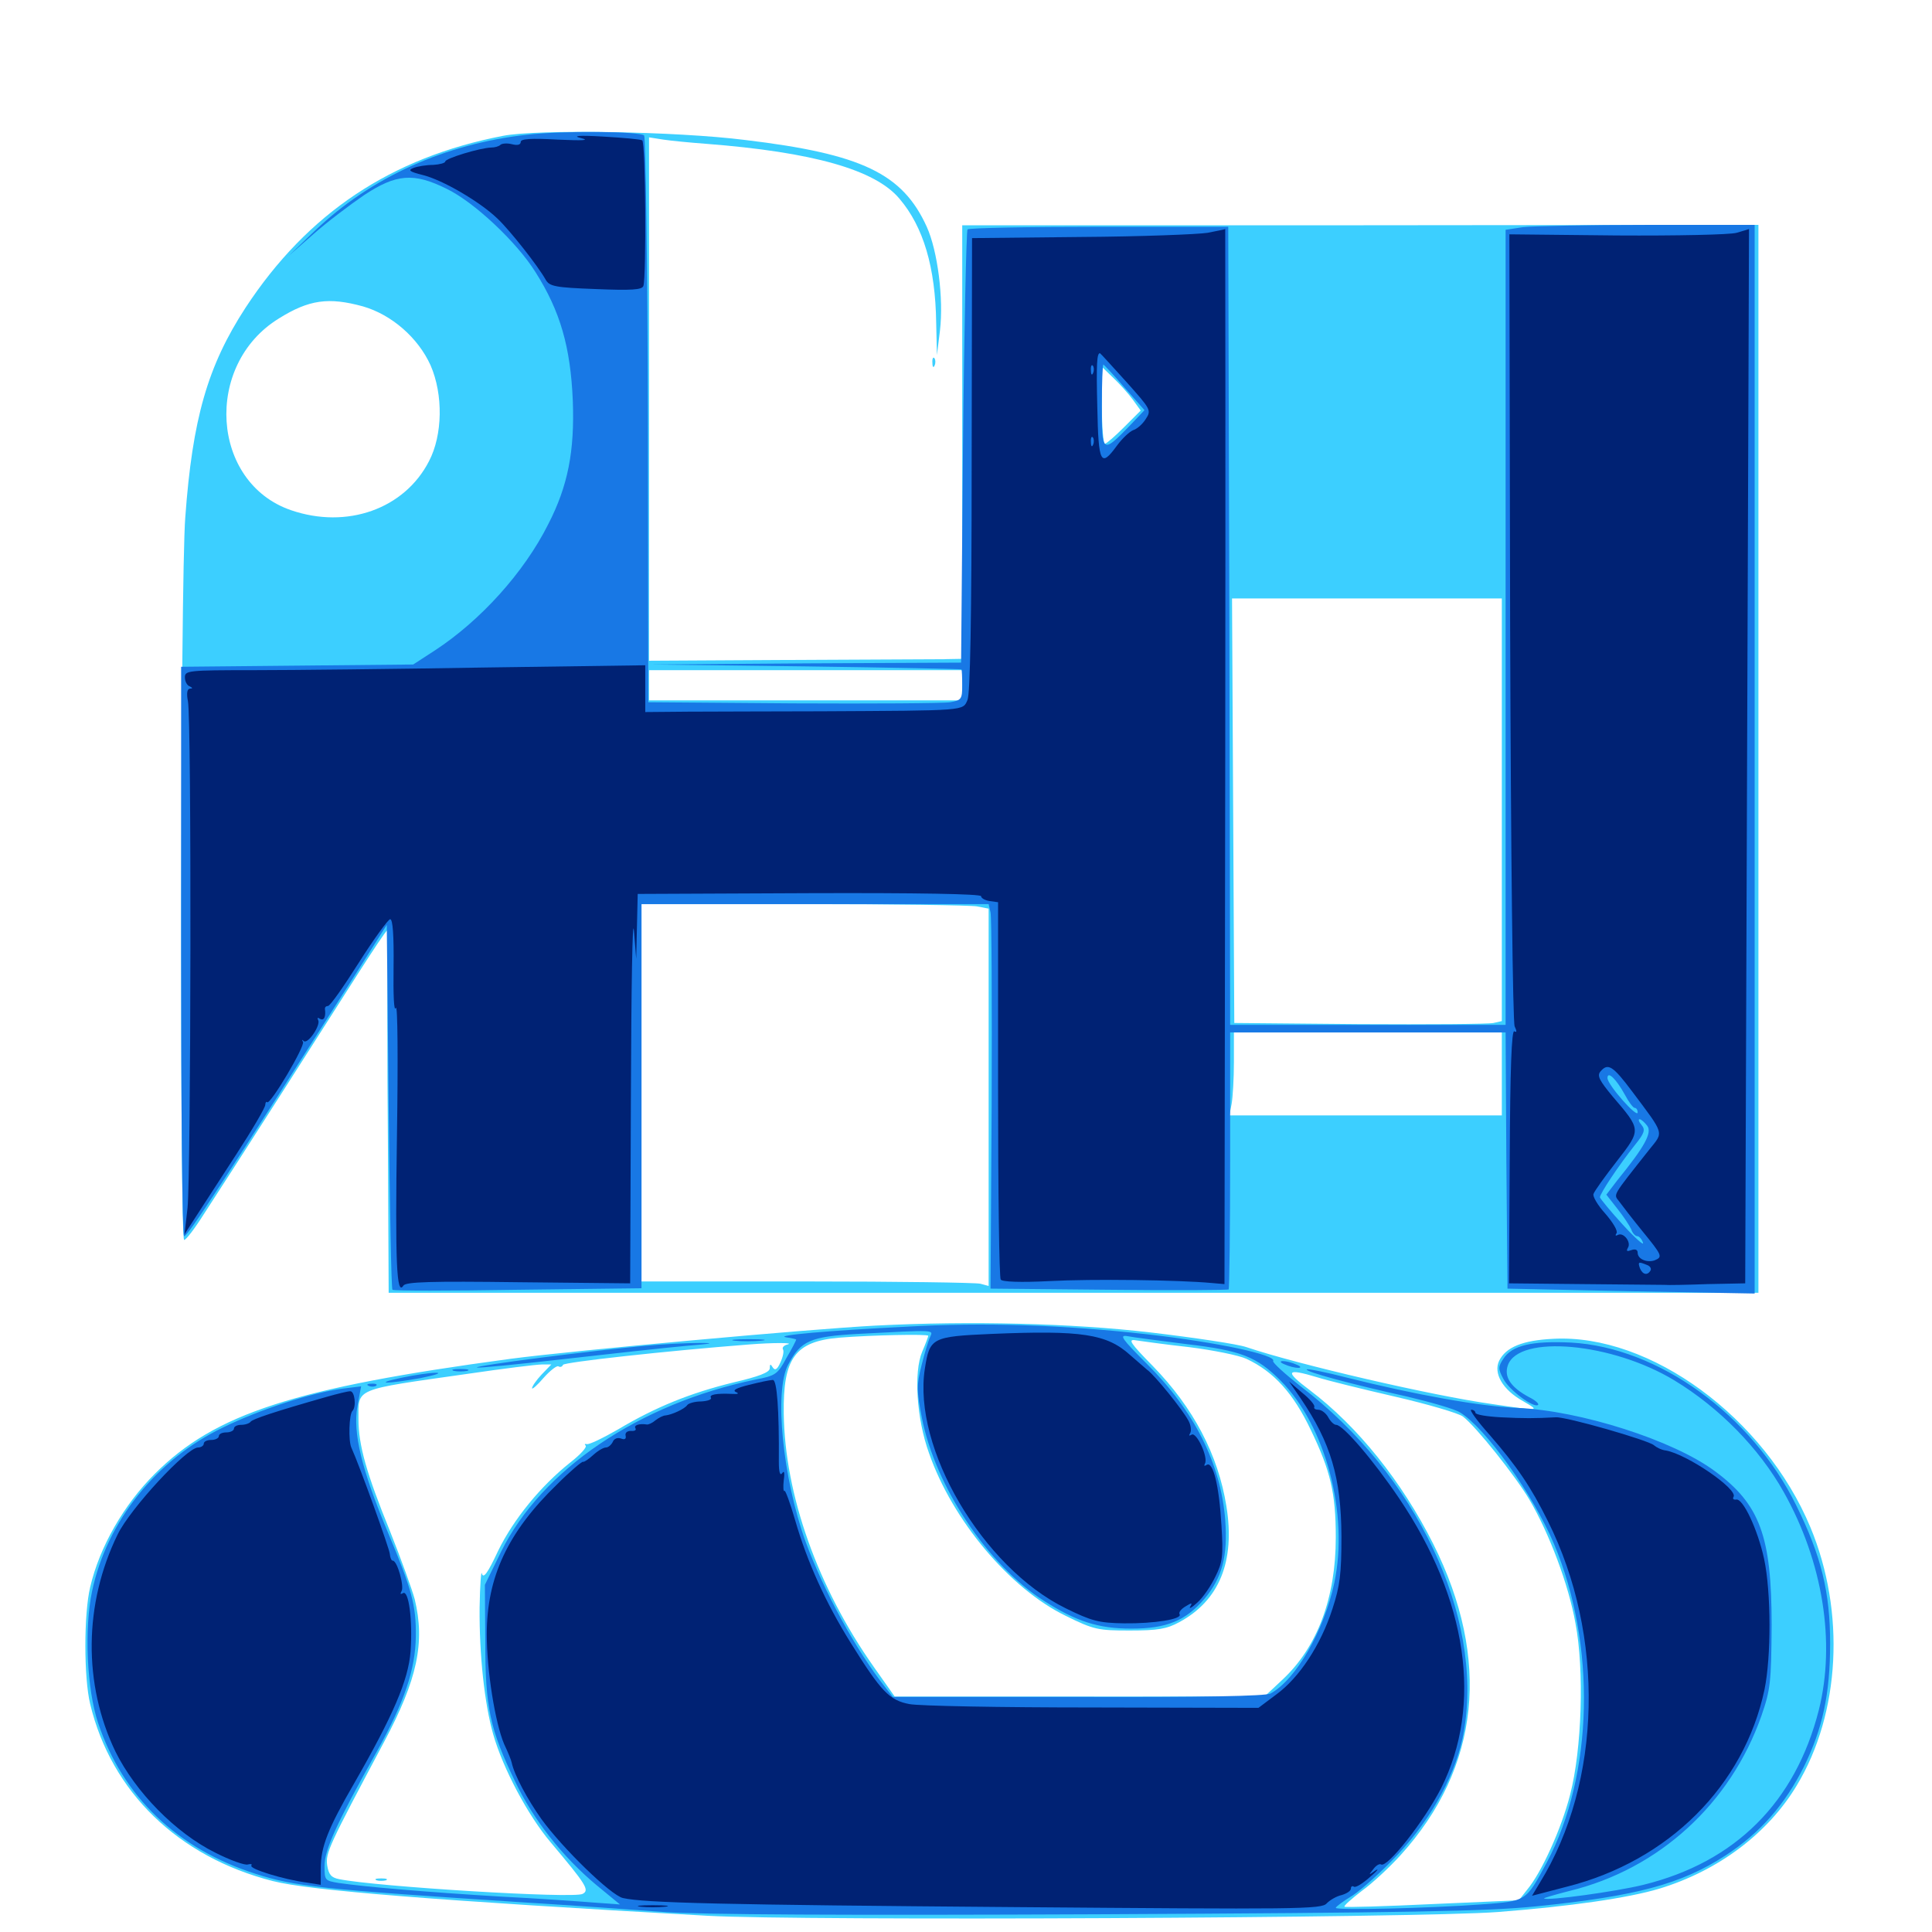 <svg xmlns="http://www.w3.org/2000/svg" viewBox="0 -1000 1000 1000">
	<path fill="#3ccfff" d="M260.352 -929.688C202.539 -918.555 159.18 -889.648 127.148 -840.82C107.422 -810.547 99.609 -783.203 95.898 -732.227C93.359 -699.414 92.969 -358.203 95.312 -358.203C96.289 -358.203 100.781 -364.062 105.469 -371.484C119.141 -392.383 168.945 -470.312 184.961 -495.508C192.969 -508.008 199.805 -518.359 200.391 -518.359C200.781 -518.359 200.977 -511.133 200.781 -502.344C200.391 -493.359 200.391 -451.172 200.781 -408.594L201.172 -330.859H555.664H910.156V-607.227V-883.594L704.102 -883.398H498.047V-771.094V-658.984L486.914 -658.789C480.664 -658.789 444.141 -658.594 405.859 -658.398L335.938 -658.008V-793.359V-928.906L343.359 -927.734C347.266 -927.148 357.227 -926.172 365.234 -925.586C420.898 -921.289 453.125 -912.109 465.625 -897.07C477.93 -882.617 484.18 -861.719 484.57 -832.812L484.961 -816.211L486.523 -828.906C488.477 -845.312 485.352 -870.117 479.688 -882.617C467.188 -910.156 446.094 -920.312 385.742 -927.539C350.195 -932.031 278.516 -933.203 260.352 -929.688ZM187.891 -841.406C202.734 -837.109 216.406 -825.195 222.852 -810.938C229.492 -795.703 229.102 -774.805 222.07 -761.328C209.375 -736.523 179.492 -725.977 150.586 -735.938C109.18 -750.195 105.273 -811.133 144.336 -835.156C159.961 -844.922 170.117 -846.289 187.891 -841.406ZM586.328 -793.164L590.43 -787.5L581.836 -778.906C577.148 -774.219 572.656 -770.312 571.875 -770.312C571.094 -770.312 570.312 -779.297 570.312 -790.234V-810.156L576.367 -804.297C579.688 -801.172 584.18 -796.094 586.328 -793.164ZM777.344 -580.859V-471.484L773.047 -470.508C770.508 -469.922 739.453 -469.727 703.711 -469.922L638.867 -470.508L638.281 -580.469L637.695 -690.234H707.617H777.344ZM498.047 -645.312V-637.5H416.992H335.938V-645.312V-653.125H416.992H498.047ZM505.664 -530.859L511.719 -529.688V-432.031V-334.375L507.422 -335.547C504.883 -336.133 464.453 -336.719 417.578 -336.719H332.031V-434.375V-532.031H415.82C461.914 -532.031 502.344 -531.445 505.664 -530.859ZM777.344 -444.141V-422.656H706.836H636.328L637.5 -428.711C638.086 -432.031 638.672 -441.797 638.672 -450.195V-465.625H708.008H777.344ZM482.617 -812.109C482.617 -809.961 483.203 -809.375 483.789 -810.938C484.375 -812.305 484.18 -814.062 483.594 -814.648C483.008 -815.43 482.422 -814.258 482.617 -812.109ZM453.125 -313.867C419.141 -312.109 296.68 -300.977 264.258 -296.68C152.344 -281.641 111.328 -268.359 80.078 -237.109C64.062 -221.094 51.562 -199.414 46.68 -178.516C43.359 -164.648 43.359 -131.641 46.68 -117.969C57.617 -72.461 92.188 -38.867 141.211 -26.367C160.156 -21.484 226.562 -16.211 366.211 -8.398C414.844 -5.664 733.984 -7.227 775.391 -10.352C812.891 -13.281 842.773 -17.578 858.984 -22.461C889.648 -31.836 915.234 -51.172 930.078 -75.977C952.539 -113.281 955.273 -165.625 937.109 -209.375C913.477 -266.211 854.102 -309.766 803.906 -307.031C788.086 -306.25 779.492 -302.734 775.977 -295.703C772.852 -289.258 777.734 -280.664 788.281 -274.805C797.266 -269.531 797.461 -269.531 772.461 -273.242C741.602 -277.539 671.68 -293.75 645.117 -302.734C640.625 -304.297 618.359 -307.617 595.312 -310.352C555.078 -315.039 502.539 -316.406 453.125 -313.867ZM480.469 -308.594C480.469 -308.203 479.102 -304.492 477.344 -300.391C472.852 -289.844 474.414 -265.625 480.859 -247.852C492.969 -213.086 522.656 -177.734 551.562 -163.672C566.211 -156.445 568.359 -156.055 584.766 -156.055C599.219 -156.055 603.906 -156.836 610.352 -160.352C631.055 -171.484 639.453 -191.797 634.766 -220.508C630.469 -247.07 617.773 -271.289 596.68 -292.969C584.961 -304.883 583.594 -307.031 587.891 -306.25C590.625 -305.859 602.93 -304.102 615.43 -302.734C627.93 -301.172 641.406 -298.438 645.117 -296.68C659.375 -290.039 669.531 -278.711 678.516 -259.766C688.672 -238.672 691.406 -227.148 691.406 -204.297C691.406 -172.852 681.836 -147.461 663.867 -130.664L654.492 -121.875H558.789H463.086L452.344 -137.109C423.242 -178.32 406.25 -226.172 405.664 -268.359C405.273 -297.07 411.523 -305.664 434.375 -307.617C451.367 -308.984 480.469 -309.57 480.469 -308.594ZM407.617 -304.102C405.859 -303.711 404.688 -302.539 405.273 -301.562C405.859 -300.586 405.273 -297.656 403.906 -294.727C402.344 -291.211 401.172 -290.43 400 -292.188C398.828 -294.141 398.438 -294.141 398.438 -291.797C398.438 -289.648 392.773 -287.5 379.297 -284.375C357.227 -278.906 339.648 -271.875 319.922 -260.156C312.109 -255.664 304.883 -252.148 303.711 -252.539C302.734 -252.734 302.344 -252.539 303.125 -251.758C303.906 -250.977 300.391 -247.07 295.117 -242.969C279.883 -230.859 265.82 -213.672 257.812 -197.266C252.539 -185.938 250.195 -182.617 249.414 -185.547C249.023 -187.5 248.438 -179.492 248.242 -167.773C248.047 -143.359 250.781 -118.164 255.273 -102.344C260.352 -84.57 273.242 -60.352 284.961 -46.484C303.516 -24.414 305.273 -21.68 301.562 -19.727C297.07 -17.188 194.922 -23.438 175.586 -27.344C171.484 -28.125 170.117 -29.688 169.336 -34.57C168.555 -41.016 169.922 -44.141 198.828 -98.438C216.016 -130.664 220.117 -149.805 214.648 -172.266C213.281 -177.344 207.617 -192.969 201.953 -207.227C189.648 -237.5 185.547 -251.953 185.547 -265.43C185.547 -281.641 182.617 -280.469 241.797 -288.867C260.352 -291.602 277.734 -293.75 280.469 -293.75H285.352L280.273 -288.477C277.539 -285.547 275.391 -282.422 275.391 -281.445C275.391 -280.664 278.125 -283.008 281.445 -286.914C284.766 -290.625 288.281 -293.359 289.062 -292.773C290.039 -292.188 291.016 -292.578 291.406 -293.555C291.797 -294.922 344.922 -300.781 387.695 -304.102C399.805 -305.078 411.523 -305.078 407.617 -304.102ZM681.836 -287.109C686.719 -285.547 704.883 -281.055 721.875 -277.148C738.867 -273.242 754.883 -268.555 757.227 -266.797C764.062 -261.523 784.18 -236.328 791.602 -223.828C801.953 -206.25 811.914 -179.688 815.43 -159.961C820.117 -135.742 818.75 -94.336 812.695 -71.094C808.203 -53.516 797.852 -30.664 790.43 -21.875L786.133 -16.406L741.406 -14.453C716.992 -13.281 696.484 -12.695 695.898 -13.086C695.508 -13.672 699.609 -17.188 704.883 -21.289C710.352 -25.195 719.336 -33.594 725 -39.844C766.016 -85.156 771.875 -141.016 741.797 -200.977C725.586 -233.203 702.734 -261.719 677.93 -280.469C664.648 -290.43 665.625 -291.992 681.836 -287.109ZM194.922 -26.758C193.555 -27.344 194.531 -27.734 197.266 -27.734C200 -27.734 200.977 -27.344 199.805 -26.758C198.438 -26.367 196.094 -26.367 194.922 -26.758Z"/>
	<path fill="#1878e5" d="M272.852 -930.273C230.469 -925.586 192.188 -908.398 163.086 -880.664L149.414 -867.578L162.109 -878.711C169.141 -884.961 181.055 -893.945 188.477 -899.023C205.078 -909.961 214.062 -910.742 231.055 -902.344C245.312 -895.508 267.383 -874.805 277.148 -859.18C290.039 -838.867 295.312 -820.312 296.484 -792.578C297.461 -766.406 293.945 -748.438 283.789 -728.711C271.289 -703.711 248.633 -678.711 225 -663.281L213.867 -656.055L153.906 -655.469L93.75 -654.883V-507.422C93.75 -426.562 94.336 -360.156 95.312 -360.156C97.266 -360.156 116.992 -390.43 185.352 -497.852L200.195 -521.289L201.172 -427.148C201.758 -375.391 202.539 -332.812 203.125 -332.422C203.711 -331.836 232.812 -331.836 268.164 -332.422L332.031 -333.203V-432.617V-532.031H421.875H511.719L512.695 -527.734C513.281 -525.195 513.477 -480.469 513.281 -428.125L512.695 -333.008L573.828 -332.422C607.617 -332.031 635.547 -332.227 635.938 -332.617C636.328 -333.008 636.719 -363.281 636.719 -399.609V-465.625H708.008H779.297L779.688 -399.219L780.273 -333.008L844.336 -331.641L908.203 -330.469V-607.031V-883.594H852.734C822.266 -883.594 793.359 -883.008 788.281 -882.422L779.297 -881.055V-675.391V-469.531H708.008H636.719L636.328 -676.172L635.742 -882.617H568.945C532.227 -882.617 501.562 -882.031 500.781 -881.25C500.195 -880.469 499.023 -829.688 498.438 -768.359L497.461 -657.031L417.188 -656.641L336.914 -656.055L416.992 -655.078C461.133 -654.492 497.266 -653.711 497.656 -653.516C497.852 -653.32 498.047 -649.609 498.047 -645.312C498.047 -638.281 497.656 -637.5 491.797 -636.523C488.281 -635.938 451.562 -635.742 410.547 -635.938L335.547 -636.523L335.352 -782.422C335.156 -862.5 334.18 -928.906 333.398 -929.883C331.055 -932.031 291.406 -932.422 272.852 -930.273ZM582.031 -799.414L592.383 -787.695L584.766 -779.688C570.508 -765.039 570.312 -765.234 570.312 -789.844C570.312 -801.562 570.703 -811.328 571.094 -811.328C571.289 -811.328 576.367 -806.055 582.031 -799.414ZM841.016 -433.398C842.969 -429.688 845.312 -426.562 846.094 -426.562C847.07 -426.562 847.656 -425.391 847.656 -424.219C847.656 -420.898 832.031 -438.477 832.031 -441.992C832.031 -445.898 836.523 -441.602 841.016 -433.398ZM852.539 -417.383C855.273 -413.867 851.562 -406.836 837.109 -389.062L831.445 -381.641L837.109 -374.414C840.43 -370.312 843.555 -365.43 844.336 -363.672C844.922 -361.719 846.484 -360.156 847.461 -360.156C848.438 -360.156 849.805 -358.594 850.391 -356.836C851.172 -354.883 846.484 -358.984 840.039 -366.016C833.594 -373.047 828.32 -379.492 828.125 -380.273C828.125 -382.227 837.891 -396.875 846.289 -407.422C851.172 -413.477 851.758 -415.234 849.609 -417.773C848.242 -419.336 847.852 -420.703 848.633 -420.703C849.414 -420.703 851.172 -419.141 852.539 -417.383ZM468.75 -313.281C429.102 -311.328 400.391 -308.789 406.836 -307.812C409.766 -307.422 412.109 -306.836 412.109 -306.641C412.109 -306.25 409.961 -301.953 407.031 -297.07C402.539 -288.672 401.367 -287.891 391.016 -285.938C330.859 -273.438 280.469 -239.453 259.375 -196.875L250.977 -179.688L251.172 -150.391C251.172 -116.211 253.516 -105.078 266.602 -77.93C275.977 -58.203 291.016 -39.062 308.789 -24.219L320.898 -14.258L307.422 -15.234C300 -15.82 278.125 -17.383 258.789 -18.359C222.461 -20.508 188.086 -23.438 175.195 -25.391C168.164 -26.562 167.969 -26.758 167.969 -34.18C167.969 -42.578 174.219 -56.25 195.117 -93.555C209.375 -119.141 215.039 -135.938 215.234 -153.125C215.43 -169.141 213.086 -177.539 200.781 -206.836C187.109 -239.453 182.617 -258.398 184.961 -271.875L186.914 -282.422L177.344 -281.25C161.133 -279.102 134.57 -270.508 115.43 -261.133C80.859 -244.531 55.273 -212.5 47.656 -176.367C43.555 -157.031 44.922 -125.586 50.781 -108.203C63.477 -70.117 91.797 -42.969 132.422 -30.078C152.344 -23.633 166.602 -22.07 269.531 -15.43C294.727 -13.867 328.125 -11.523 343.75 -10.352C362.891 -8.984 436.133 -8.594 568.359 -9.18C729.492 -9.961 770.117 -10.742 795.117 -13.281C847.07 -18.555 870.312 -24.805 893.164 -39.648C911.133 -51.367 923.828 -65.82 933.789 -85.742C943.359 -105.273 947.266 -123.047 947.266 -149.414C947.266 -175.781 942.773 -194.531 929.688 -220.898C906.641 -267.773 858.398 -302.539 813.281 -305.078C793.164 -306.055 782.617 -303.711 778.125 -296.68C775.391 -292.578 775.391 -291.406 778.125 -286.328C781.055 -280.469 794.141 -270.898 796.094 -272.852C796.68 -273.438 794.727 -275.195 791.602 -276.758C782.031 -281.836 778.32 -287.305 780.469 -293.359C786.133 -309.375 834.375 -305.078 866.602 -285.547C889.844 -271.484 910.547 -250.391 923.242 -227.734C943.555 -191.602 950.195 -149.805 941.406 -114.844C929.297 -67.188 898.242 -36.133 850.586 -24.414C836.328 -20.898 800.586 -16.016 799.219 -17.383C798.828 -17.578 804.883 -19.336 812.5 -21.289C858.789 -32.617 895.703 -66.406 911.719 -111.914C916.406 -125.586 916.797 -129.102 916.992 -158.984C916.992 -204.883 910.938 -221.289 887.695 -238.477C866.211 -254.492 817.969 -269.922 785.156 -271.289C766.211 -272.07 733.008 -277.93 696.484 -287.109C685.938 -289.844 676.953 -291.602 676.367 -291.211C675.391 -290.039 699.219 -283.594 728.32 -277.148C740.625 -274.219 752.93 -270.703 755.664 -268.945C768.75 -261.133 793.555 -226.367 804.297 -200.977C826.367 -148.633 824.805 -81.445 800.586 -35.938C789.648 -15.625 790.234 -16.016 766.406 -14.258C739.844 -12.305 691.406 -11.133 691.406 -12.5C691.406 -13.086 695.312 -16.016 700.195 -18.945C704.883 -22.07 715.43 -31.445 723.438 -40.039C741.602 -59.375 754.297 -83.008 757.812 -104.492C767.773 -163.672 733.008 -236.914 673.242 -282.422C665.039 -288.867 658.594 -294.727 658.984 -295.508C660.938 -298.633 630.078 -305.273 593.75 -309.375C550 -314.258 509.375 -315.625 468.75 -313.281ZM481.445 -308.008C480.469 -306.055 478.516 -299.414 476.953 -293.164C474.414 -283.008 474.414 -280.273 477.148 -266.211C484.18 -230.469 511.133 -190.039 540.234 -171.484C557.031 -160.742 568.555 -157.031 585.547 -157.031C603.906 -157.031 613.672 -161.133 623.438 -172.461C632.617 -183.398 635.547 -194.531 634.18 -213.281C631.836 -242.578 618.164 -269.727 593.555 -294.141C580.664 -307.031 579.102 -309.18 583.594 -308.398C586.523 -307.812 600.195 -306.055 614.062 -304.297C642.383 -300.977 650.391 -297.852 662.891 -285.352C686.133 -261.914 698.242 -216.406 690.625 -180.664C685.352 -156.055 670.703 -130.469 657.617 -123.438C655.078 -122.07 621.68 -121.484 557.812 -121.68H462.109L458.594 -126.172C442.969 -145.898 426.367 -176.562 416.992 -201.953C405.078 -235.156 400.586 -280.078 408.008 -293.75C414.453 -306.055 419.531 -308.203 443.945 -309.57C484.961 -311.719 483.008 -311.719 481.445 -308.008ZM380.273 -306.055C376.953 -306.445 380.273 -306.836 387.695 -306.836C395.312 -306.836 398.047 -306.445 393.945 -306.055C390.039 -305.664 383.789 -305.664 380.273 -306.055ZM333.008 -303.32C305.273 -300.781 245.898 -293.164 246.875 -292.188C247.461 -291.797 267.383 -293.75 291.406 -296.484C315.43 -299.219 343.75 -302.344 354.492 -303.32C368.555 -304.492 370.703 -304.883 362.305 -304.883C355.859 -304.883 342.773 -304.297 333.008 -303.32ZM665.039 -293.75C667.188 -292.773 670.312 -291.992 671.875 -291.992C673.633 -291.992 673.438 -292.773 670.898 -293.75C668.75 -294.727 665.625 -295.508 664.062 -295.508C662.305 -295.508 662.5 -294.727 665.039 -293.75ZM234.961 -290.43C233.008 -291.016 234.57 -291.406 238.281 -291.406C241.992 -291.406 243.555 -291.016 241.797 -290.43C239.844 -290.039 236.719 -290.039 234.961 -290.43ZM208.008 -286.914C192.383 -283.594 200.391 -283.594 217.773 -286.719C225.391 -288.281 228.906 -289.453 225.586 -289.453C222.461 -289.453 214.453 -288.281 208.008 -286.914ZM191.016 -282.617C189.453 -283.203 190.039 -283.789 192.188 -283.789C194.336 -283.984 195.508 -283.398 194.727 -282.812C194.141 -282.227 192.383 -282.031 191.016 -282.617Z"/>
	<path fill="#002274" d="M300.781 -928.516C305.469 -927.344 301.953 -927.148 288.672 -927.734C274.805 -928.516 269.531 -928.125 269.531 -926.562C269.531 -925 267.773 -924.609 264.844 -925.391C262.5 -925.977 259.766 -925.781 258.984 -925C258.203 -924.219 256.055 -923.633 254.297 -923.633C248.242 -923.438 230.469 -917.969 230.469 -916.406C230.469 -915.625 227.539 -914.844 224.219 -914.648C220.703 -914.648 216.016 -913.867 214.062 -913.086C210.938 -911.914 211.914 -911.133 218.945 -909.375C229.102 -906.836 248.242 -895.703 257.422 -886.914C264.062 -880.664 278.32 -862.5 282.422 -855.273C284.375 -851.758 287.305 -851.172 308.203 -850.391C326.953 -849.609 332.227 -850 333.008 -851.953C334.57 -856.445 334.18 -926.172 332.422 -927.344C331.445 -927.93 322.461 -928.711 312.305 -929.297C299.414 -930.078 295.898 -929.688 300.781 -928.516ZM625 -879.492C620.117 -878.711 590.82 -877.539 559.57 -877.344L503.125 -876.758L502.93 -759.57C502.93 -679.492 502.148 -640.82 500.781 -637.695C498.242 -632.031 500.781 -632.227 424.805 -631.836C399.023 -631.836 367.969 -631.641 356.055 -631.641L333.984 -631.445V-643.555V-655.664L250.586 -654.492C204.492 -653.711 150.977 -653.125 131.445 -653.125C97.461 -653.125 95.703 -652.93 95.703 -649.414C95.703 -647.266 96.875 -645.117 98.242 -644.727C99.805 -643.945 99.805 -643.555 98.242 -643.555C96.875 -643.359 96.484 -641.211 97.266 -637.109C99.219 -628.125 98.828 -391.602 97.07 -374.805L95.508 -361.133L101.172 -369.922C104.297 -374.805 113.672 -389.258 122.07 -402.148C130.469 -415.039 137.305 -426.758 137.305 -428.125C137.305 -429.297 137.891 -430.078 138.281 -429.492C139.844 -427.93 158.008 -458.594 156.836 -460.742C156.055 -461.719 156.445 -462.109 157.227 -461.133C159.375 -459.375 166.211 -469.531 164.648 -472.07C164.062 -473.242 164.453 -473.438 165.625 -472.656C167.773 -471.484 168.75 -473.828 168.164 -477.93C168.164 -478.711 168.75 -479.297 169.727 -479.297C170.898 -479.297 177.93 -489.453 185.742 -501.758C193.555 -514.062 200.977 -524.219 201.953 -524.219C203.32 -524.219 203.906 -515.82 203.711 -499.414C203.516 -484.766 203.906 -475.977 204.883 -478.32C205.859 -480.469 206.055 -450.977 205.469 -412.695C204.492 -346.484 205.273 -328.906 208.789 -334.57C209.961 -336.523 223.047 -336.914 268.359 -336.328L326.172 -335.742L326.562 -434.375C326.758 -488.672 327.344 -526.367 328.125 -518.359L329.297 -503.711L329.688 -520.508L330.078 -537.305L418.945 -537.695C474.609 -537.891 507.812 -537.305 507.812 -536.133C507.812 -535.156 509.766 -533.984 512.305 -533.594L516.602 -533.008V-436.328C516.602 -383.203 517.188 -338.867 517.969 -337.695C518.75 -336.523 527.93 -336.133 543.359 -336.914C565.234 -338.086 609.961 -337.5 626.953 -335.938L633.789 -335.352L634.18 -608.594C634.375 -758.789 634.18 -881.445 634.18 -881.445C633.984 -881.25 629.883 -880.469 625 -879.492ZM582.812 -802.539C595.703 -788.086 596.094 -787.695 592.969 -783.008C591.406 -780.469 588.477 -777.93 586.523 -777.344C584.57 -776.562 580.859 -773.047 578.125 -769.336C569.727 -757.812 568.555 -759.961 567.969 -789.062C567.383 -812.109 567.773 -817.188 569.336 -817.188C569.531 -817.188 575.586 -810.547 582.812 -802.539ZM565.82 -807.031C565.234 -805.469 564.648 -806.055 564.648 -808.203C564.453 -810.352 565.039 -811.523 565.625 -810.742C566.211 -810.156 566.406 -808.398 565.82 -807.031ZM565.82 -769.922C565.234 -768.359 564.648 -768.945 564.648 -771.094C564.453 -773.242 565.039 -774.414 565.625 -773.633C566.211 -773.047 566.406 -771.289 565.82 -769.922ZM898.828 -879.492C895.312 -878.516 867.773 -877.93 836.914 -878.125L781.25 -878.711L781.641 -675.586C782.031 -557.031 783.008 -470.898 783.984 -468.75C785.156 -466.211 785.156 -465.43 783.789 -466.211C782.422 -466.992 781.641 -446.289 781.445 -401.562L781.055 -335.742L819.727 -335.352C841.016 -335.156 859.766 -334.961 861.328 -334.961C862.891 -334.766 873.047 -334.961 883.789 -335.352L903.32 -335.742L904.297 -608.789C904.883 -758.789 905.273 -881.641 905.273 -881.445C905.273 -881.445 902.344 -880.469 898.828 -879.492ZM844.727 -435.156C861.719 -412.5 861.133 -414.258 853.906 -405.273C833.984 -380.078 835.156 -382.031 838.086 -378.125C839.648 -375.977 844.922 -369.141 850 -362.891C860.352 -350.195 860.742 -349.414 856.445 -347.656C852.539 -346.289 847.656 -348.242 847.656 -351.562C847.656 -353.125 846.484 -353.711 844.336 -352.93C842.188 -352.148 841.602 -352.344 842.578 -354.102C844.531 -357.031 840.234 -362.5 837.305 -360.742C836.133 -360.156 835.938 -360.547 836.719 -361.719C837.5 -362.891 834.766 -367.383 830.859 -371.875C826.953 -376.172 824.219 -380.859 824.805 -382.031C825.195 -383.398 830.664 -391.016 836.914 -399.023C849.609 -415.43 849.609 -415.039 834.57 -432.617C827.93 -440.625 826.562 -443.164 828.32 -445.312C832.227 -450 834.766 -448.438 844.727 -435.156ZM852.344 -345.312C854.102 -344.727 854.883 -343.359 854.297 -342.383C852.734 -339.648 850.195 -340.234 848.828 -343.555C847.656 -346.875 848.047 -347.07 852.344 -345.312ZM513.281 -309.57C482.227 -308.203 481.25 -307.617 478.711 -291.602C472.266 -250.586 508.594 -188.672 551.562 -167.578C565.039 -160.938 568.75 -159.961 581.836 -159.766C597.266 -159.57 612.109 -161.914 610.547 -164.453C609.961 -165.43 611.328 -167.188 613.672 -168.555C616.797 -170.508 617.383 -170.508 616.016 -168.359C615.234 -166.992 616.992 -167.969 619.727 -170.508C622.656 -173.047 626.758 -179.102 629.102 -183.984C632.812 -191.406 633.203 -194.727 632.227 -210.352C631.055 -230.859 627.93 -243.75 624.609 -241.797C623.438 -241.016 623.047 -241.211 623.633 -242.383C625.586 -245.508 619.336 -258.984 616.797 -257.422C615.43 -256.641 615.234 -256.836 616.016 -258.203C616.797 -259.375 616.406 -262.5 615.039 -264.844C612.109 -270.312 597.852 -288.086 593.75 -291.016C592.188 -292.383 588.281 -295.703 584.961 -298.633C572.852 -309.57 559.961 -311.523 513.281 -309.57ZM387.695 -283.203C381.445 -281.641 378.906 -280.469 380.859 -279.492C382.812 -278.711 382.031 -278.32 378.906 -278.516C370.703 -278.906 366.992 -278.125 367.969 -276.562C368.555 -275.586 366.211 -274.805 362.891 -274.609C359.57 -274.609 356.25 -273.633 355.664 -272.656C354.297 -270.703 347.852 -267.773 344.531 -267.383C343.359 -267.383 341.016 -266.211 339.258 -264.844C337.695 -263.477 335.547 -262.5 334.766 -262.695C330.859 -263.281 327.93 -262.305 328.906 -260.742C329.492 -259.766 328.516 -259.18 326.562 -259.375C324.609 -259.375 323.438 -258.398 323.828 -256.836C324.219 -255.078 323.242 -254.688 321.289 -255.469C319.531 -256.055 317.773 -255.273 317.188 -253.711C316.406 -252.148 314.844 -250.781 313.672 -250.781C312.305 -250.781 309.375 -249.023 307.031 -246.875C304.688 -244.727 302.344 -243.164 301.758 -243.359C301.367 -243.75 295.117 -238.477 288.281 -231.641C262.891 -207.031 251.953 -183.789 251.953 -154.102C251.953 -135.352 256.25 -108.398 260.938 -97.266C262.891 -93.164 264.648 -88.867 264.844 -87.695C266.211 -81.25 273.047 -68.555 280.273 -58.398C291.016 -43.555 316.211 -18.945 322.461 -17.578C333.398 -15.039 374.805 -14.062 525 -12.891C671.484 -11.719 684.18 -11.719 686.719 -14.844C688.477 -16.602 691.797 -18.555 694.531 -19.141C697.07 -19.922 699.219 -21.289 699.219 -22.461C699.219 -23.633 700 -24.023 700.781 -23.438C701.758 -22.852 705.469 -25.195 709.18 -28.516C712.891 -31.641 714.062 -33.203 711.914 -31.836C708.398 -29.297 708.203 -29.297 710.742 -32.422C712.109 -34.375 714.062 -35.547 714.844 -34.961C717.969 -33.008 737.109 -57.227 745.898 -74.414C767.578 -117.578 759.57 -172.07 724.219 -224.414C710.742 -244.336 695.117 -262.5 691.602 -262.5C690.43 -262.5 688.672 -264.258 687.5 -266.406C686.328 -268.555 683.984 -270.312 682.422 -270.312C680.859 -270.312 679.883 -270.898 680.273 -271.875C680.664 -272.656 677.93 -275.977 674.023 -279.102L667.188 -284.961L673.242 -276.172C688.867 -253.125 694.141 -235.156 694.336 -204.883C694.336 -185.352 693.555 -179.102 689.648 -167.188C683.594 -148.438 672.461 -131.641 660.742 -123.047L651.367 -116.016L565.43 -116.211C518.164 -116.211 475.586 -116.992 470.703 -117.969C460.352 -119.922 456.055 -124.414 440.234 -149.805C427.344 -170.508 417.773 -191.602 411.523 -213.281C408.984 -222.07 406.445 -228.906 406.055 -228.32C405.469 -227.734 405.273 -230.273 405.664 -233.789C406.25 -237.695 405.859 -239.062 404.883 -237.5C403.711 -235.938 403.125 -238.086 403.125 -243.359C403.32 -270.508 402.148 -285.938 400 -285.742C398.633 -285.742 393.164 -284.57 387.695 -283.203ZM168.945 -276.953C142.188 -269.336 130.469 -265.43 129.688 -264.062C129.102 -263.281 126.953 -262.5 124.805 -262.5C122.852 -262.5 121.094 -261.719 121.094 -260.547C121.094 -259.57 119.336 -258.594 117.188 -258.594C115.039 -258.594 113.281 -257.812 113.281 -256.641C113.281 -255.664 111.523 -254.688 109.375 -254.688C107.227 -254.688 105.469 -253.906 105.469 -252.734C105.469 -251.758 104.102 -250.781 102.539 -250.781C96.68 -250.781 67.578 -219.336 60.938 -205.859C43.359 -169.922 42.969 -128.32 59.766 -93.359C70.117 -72.461 90.82 -51.367 111.133 -41.211C119.141 -37.109 126.953 -34.375 128.32 -34.961C129.883 -35.352 130.664 -35.156 130.078 -34.375C129.102 -32.617 146.875 -27.148 158.789 -25.586L166.016 -24.414V-33.008C166.016 -43.945 169.727 -53.516 183.203 -76.758C203.516 -112.109 211.328 -130.273 212.5 -145.117C213.672 -161.523 211.523 -177.148 208.594 -175.391C207.227 -174.609 207.031 -175 207.812 -176.367C209.375 -178.711 205.664 -192.188 203.32 -192.188C202.539 -192.188 201.953 -193.75 201.758 -195.703C201.562 -198.438 186.328 -240.82 181.836 -250.781C180.273 -254.297 180.664 -267.969 182.422 -269.727C184.57 -271.875 183.594 -280.078 181.25 -279.883C179.883 -279.883 174.414 -278.516 168.945 -276.953ZM771.094 -257.227C785.156 -241.016 792.383 -230.469 801.172 -212.695C830.859 -153.32 829.102 -77.539 797.07 -25.586L792.969 -18.75L810.938 -23.438C863.672 -36.719 902.734 -75.781 913.281 -125.391C916.797 -142.383 916.797 -175.781 913.086 -193.164C909.766 -208.398 902.148 -224.609 898.633 -223.828C897.266 -223.633 896.68 -224.219 897.266 -225.195C899.805 -229.102 873.242 -247.266 862.305 -249.219C860.156 -249.414 857.422 -250.781 856.055 -251.953C853.32 -254.492 810.547 -266.797 805.273 -266.406C794.336 -265.82 788.672 -265.82 776.953 -266.406C769.531 -266.797 763.672 -267.773 763.672 -268.75C763.672 -269.531 762.695 -270.312 761.523 -270.312C760.352 -270.312 764.648 -264.453 771.094 -257.227ZM331.641 -13.086C328.125 -13.477 330.859 -13.867 337.891 -13.867C344.922 -13.867 347.656 -13.477 344.336 -13.086C340.82 -12.695 334.961 -12.695 331.641 -13.086Z"/>
</svg>